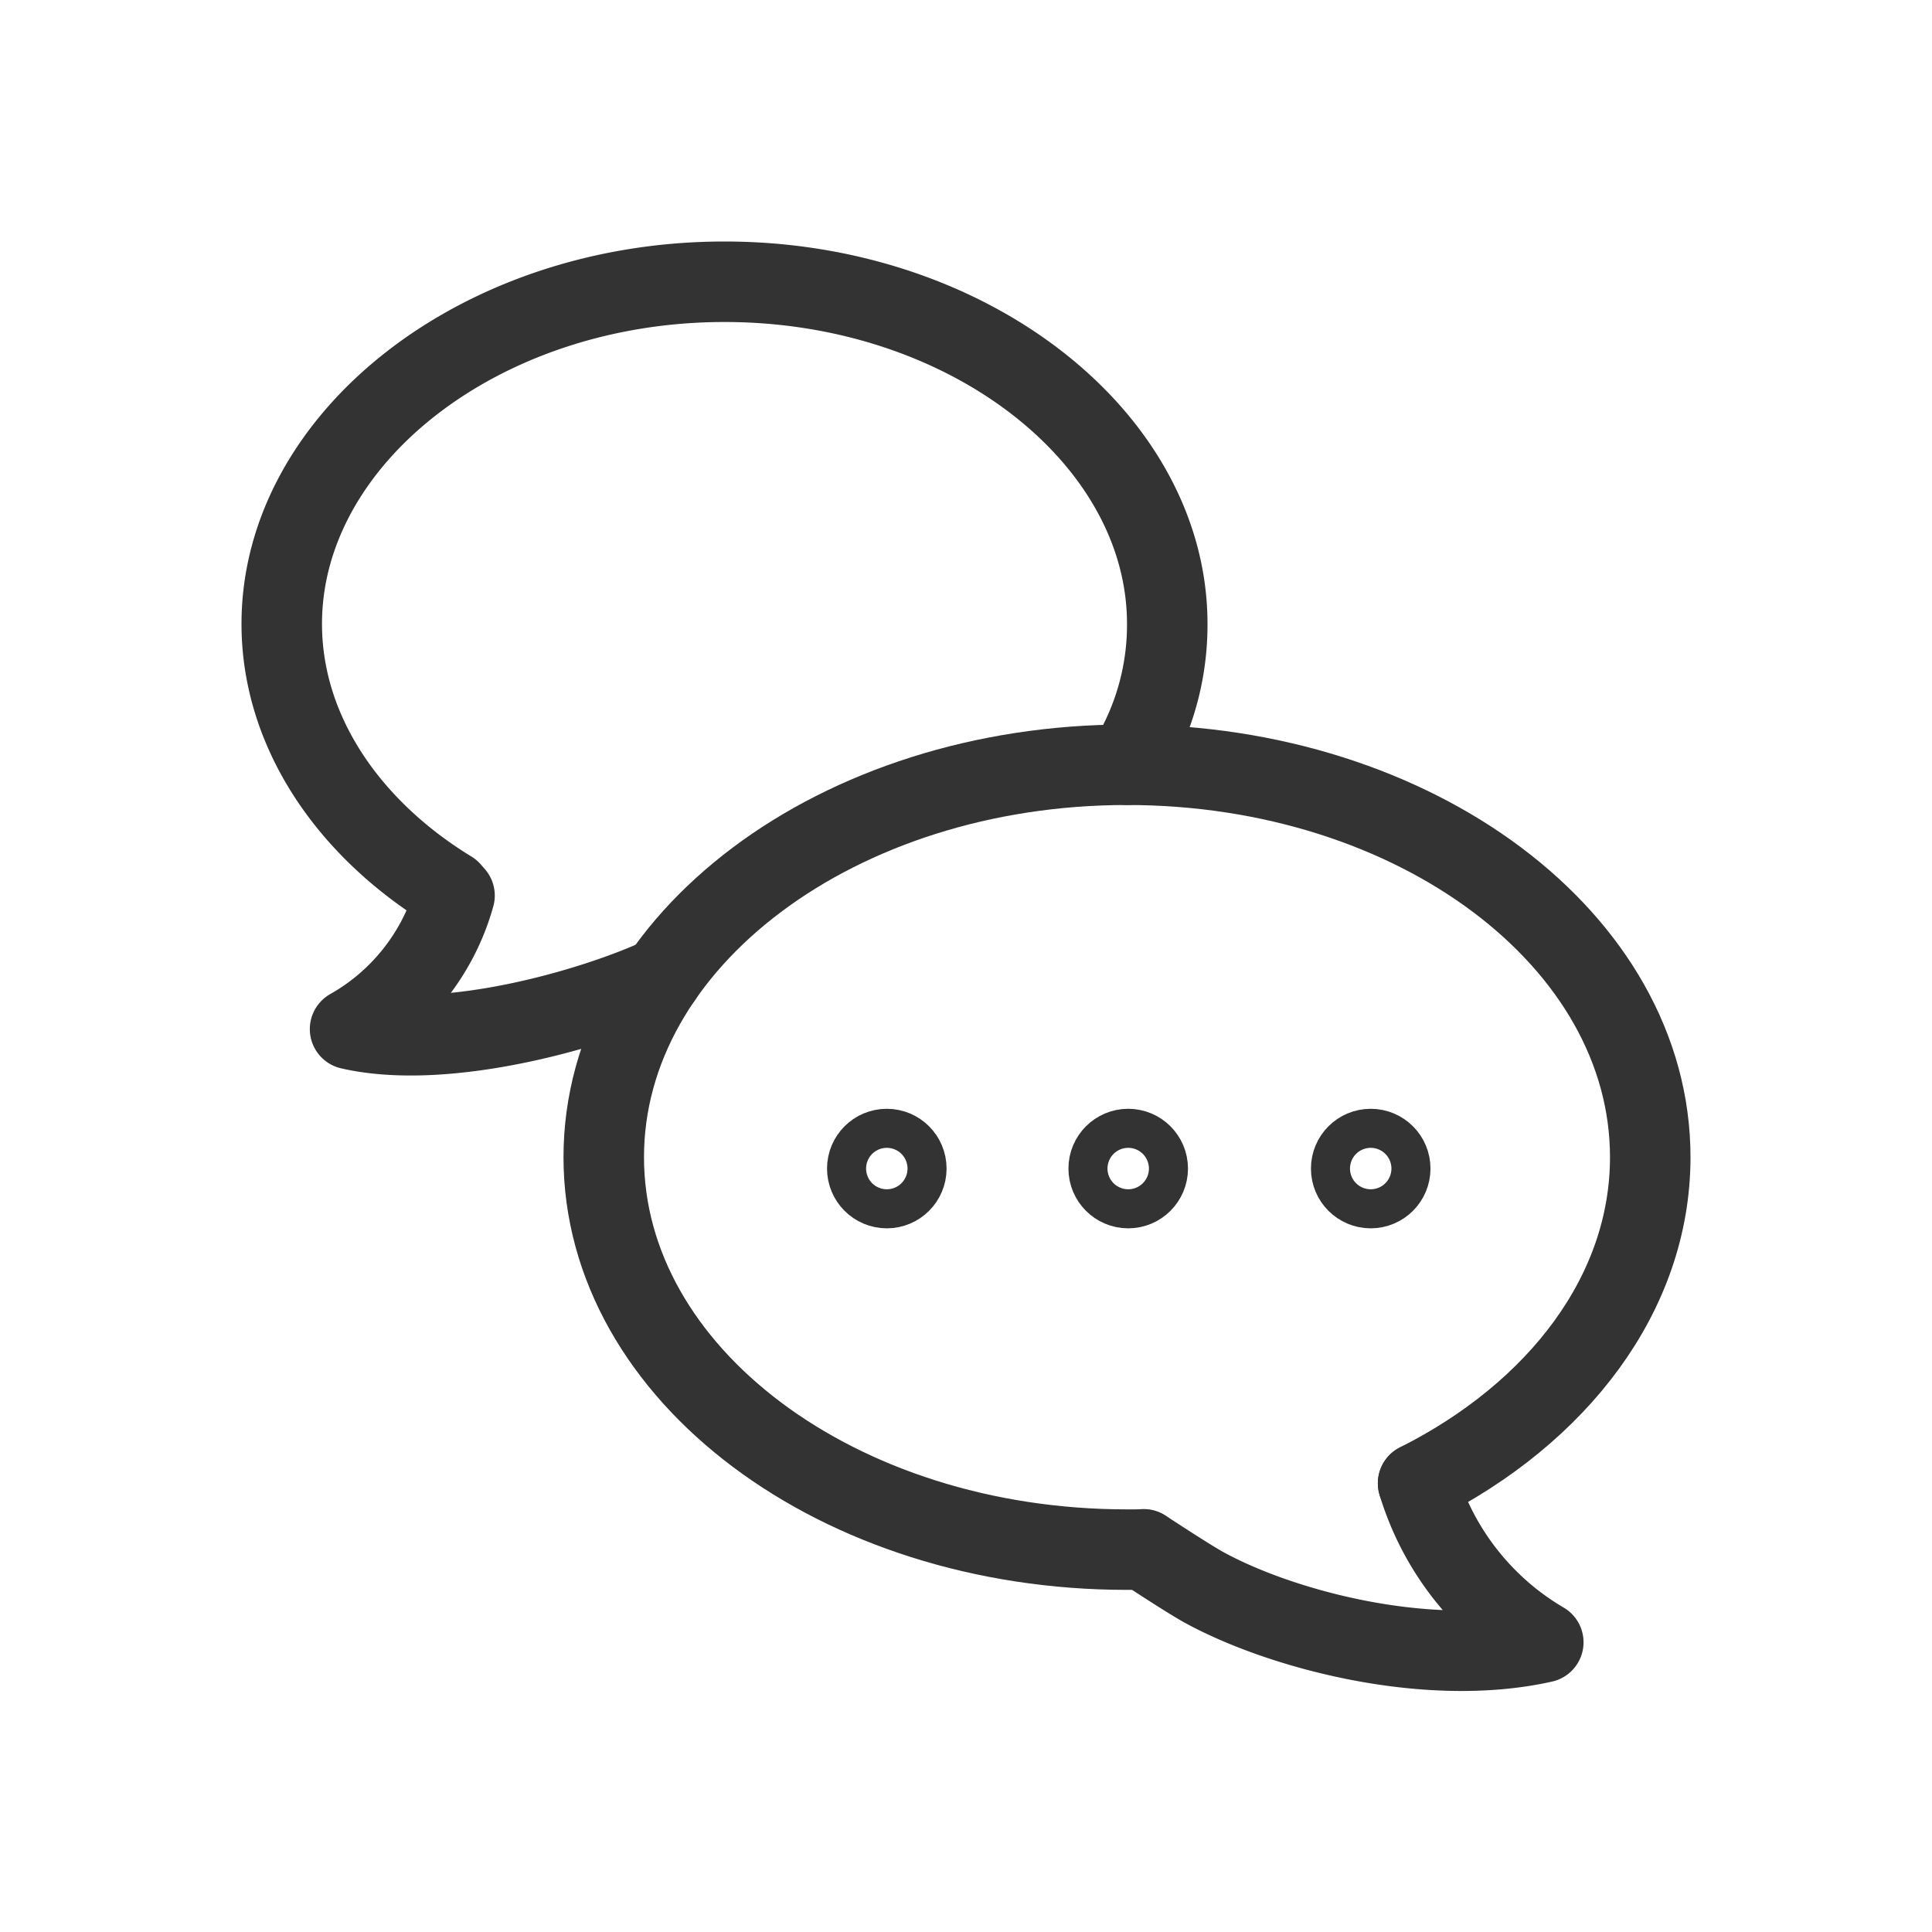 <svg id="1a90f3c8-d905-4d50-82f3-8851a992272c" data-name="ICON" xmlns="http://www.w3.org/2000/svg" width="192" height="192" viewBox="0 0 192 192"><title>forum</title><path d="M140.93,147.41a27.58,27.58,0,0,0,12.44,15.8c-11.53,2.59-26.08-1.27-33.72-5.46-1.55-.85-6-3.78-6-3.78" fill="none" stroke="#333" stroke-linecap="round" stroke-linejoin="round" stroke-width="8"/><path d="M65.79,97.1c-6.85,3.18-21.45,7.37-31,5.17A22,22,0,0,0,45.17,89l-.4-.46C34.55,82.3,28,72.62,28,62c0-18.41,19.7-34,44-34s44,15.58,44,34a26,26,0,0,1-3.19,12.58c-.2.36-.81,1.42-.81,1.42" fill="none" stroke="#333" stroke-linecap="round" stroke-linejoin="round" stroke-width="8"/><rect width="192" height="192" fill="none"/><path d="M113.66,154,112,154c-28.72,0-52-17.46-52-39s23.28-39,52-39,52,17.46,52,39c0,13.51-9.16,25.41-23.07,32.41" fill="none" stroke="#333" stroke-linecap="round" stroke-linejoin="round" stroke-width="8"/><circle cx="88.13" cy="116.13" r="1.94" fill="none" stroke="#333" stroke-linecap="round" stroke-linejoin="round" stroke-width="8"/><circle cx="88.13" cy="116.13" r="0.77" fill="none" stroke="#333" stroke-linecap="round" stroke-linejoin="round" stroke-width="8"/><circle cx="112.12" cy="116.13" r="1.94" fill="none" stroke="#333" stroke-linecap="round" stroke-linejoin="round" stroke-width="8"/><circle cx="112.13" cy="116.13" r="0.77" fill="none" stroke="#333" stroke-linecap="round" stroke-linejoin="round" stroke-width="8"/><circle cx="136.22" cy="116.13" r="1.94" fill="none" stroke="#333" stroke-linecap="round" stroke-linejoin="round" stroke-width="8"/><circle cx="136.23" cy="116.13" r="0.77" fill="none" stroke="#333" stroke-linecap="round" stroke-linejoin="round" stroke-width="8"/></svg>